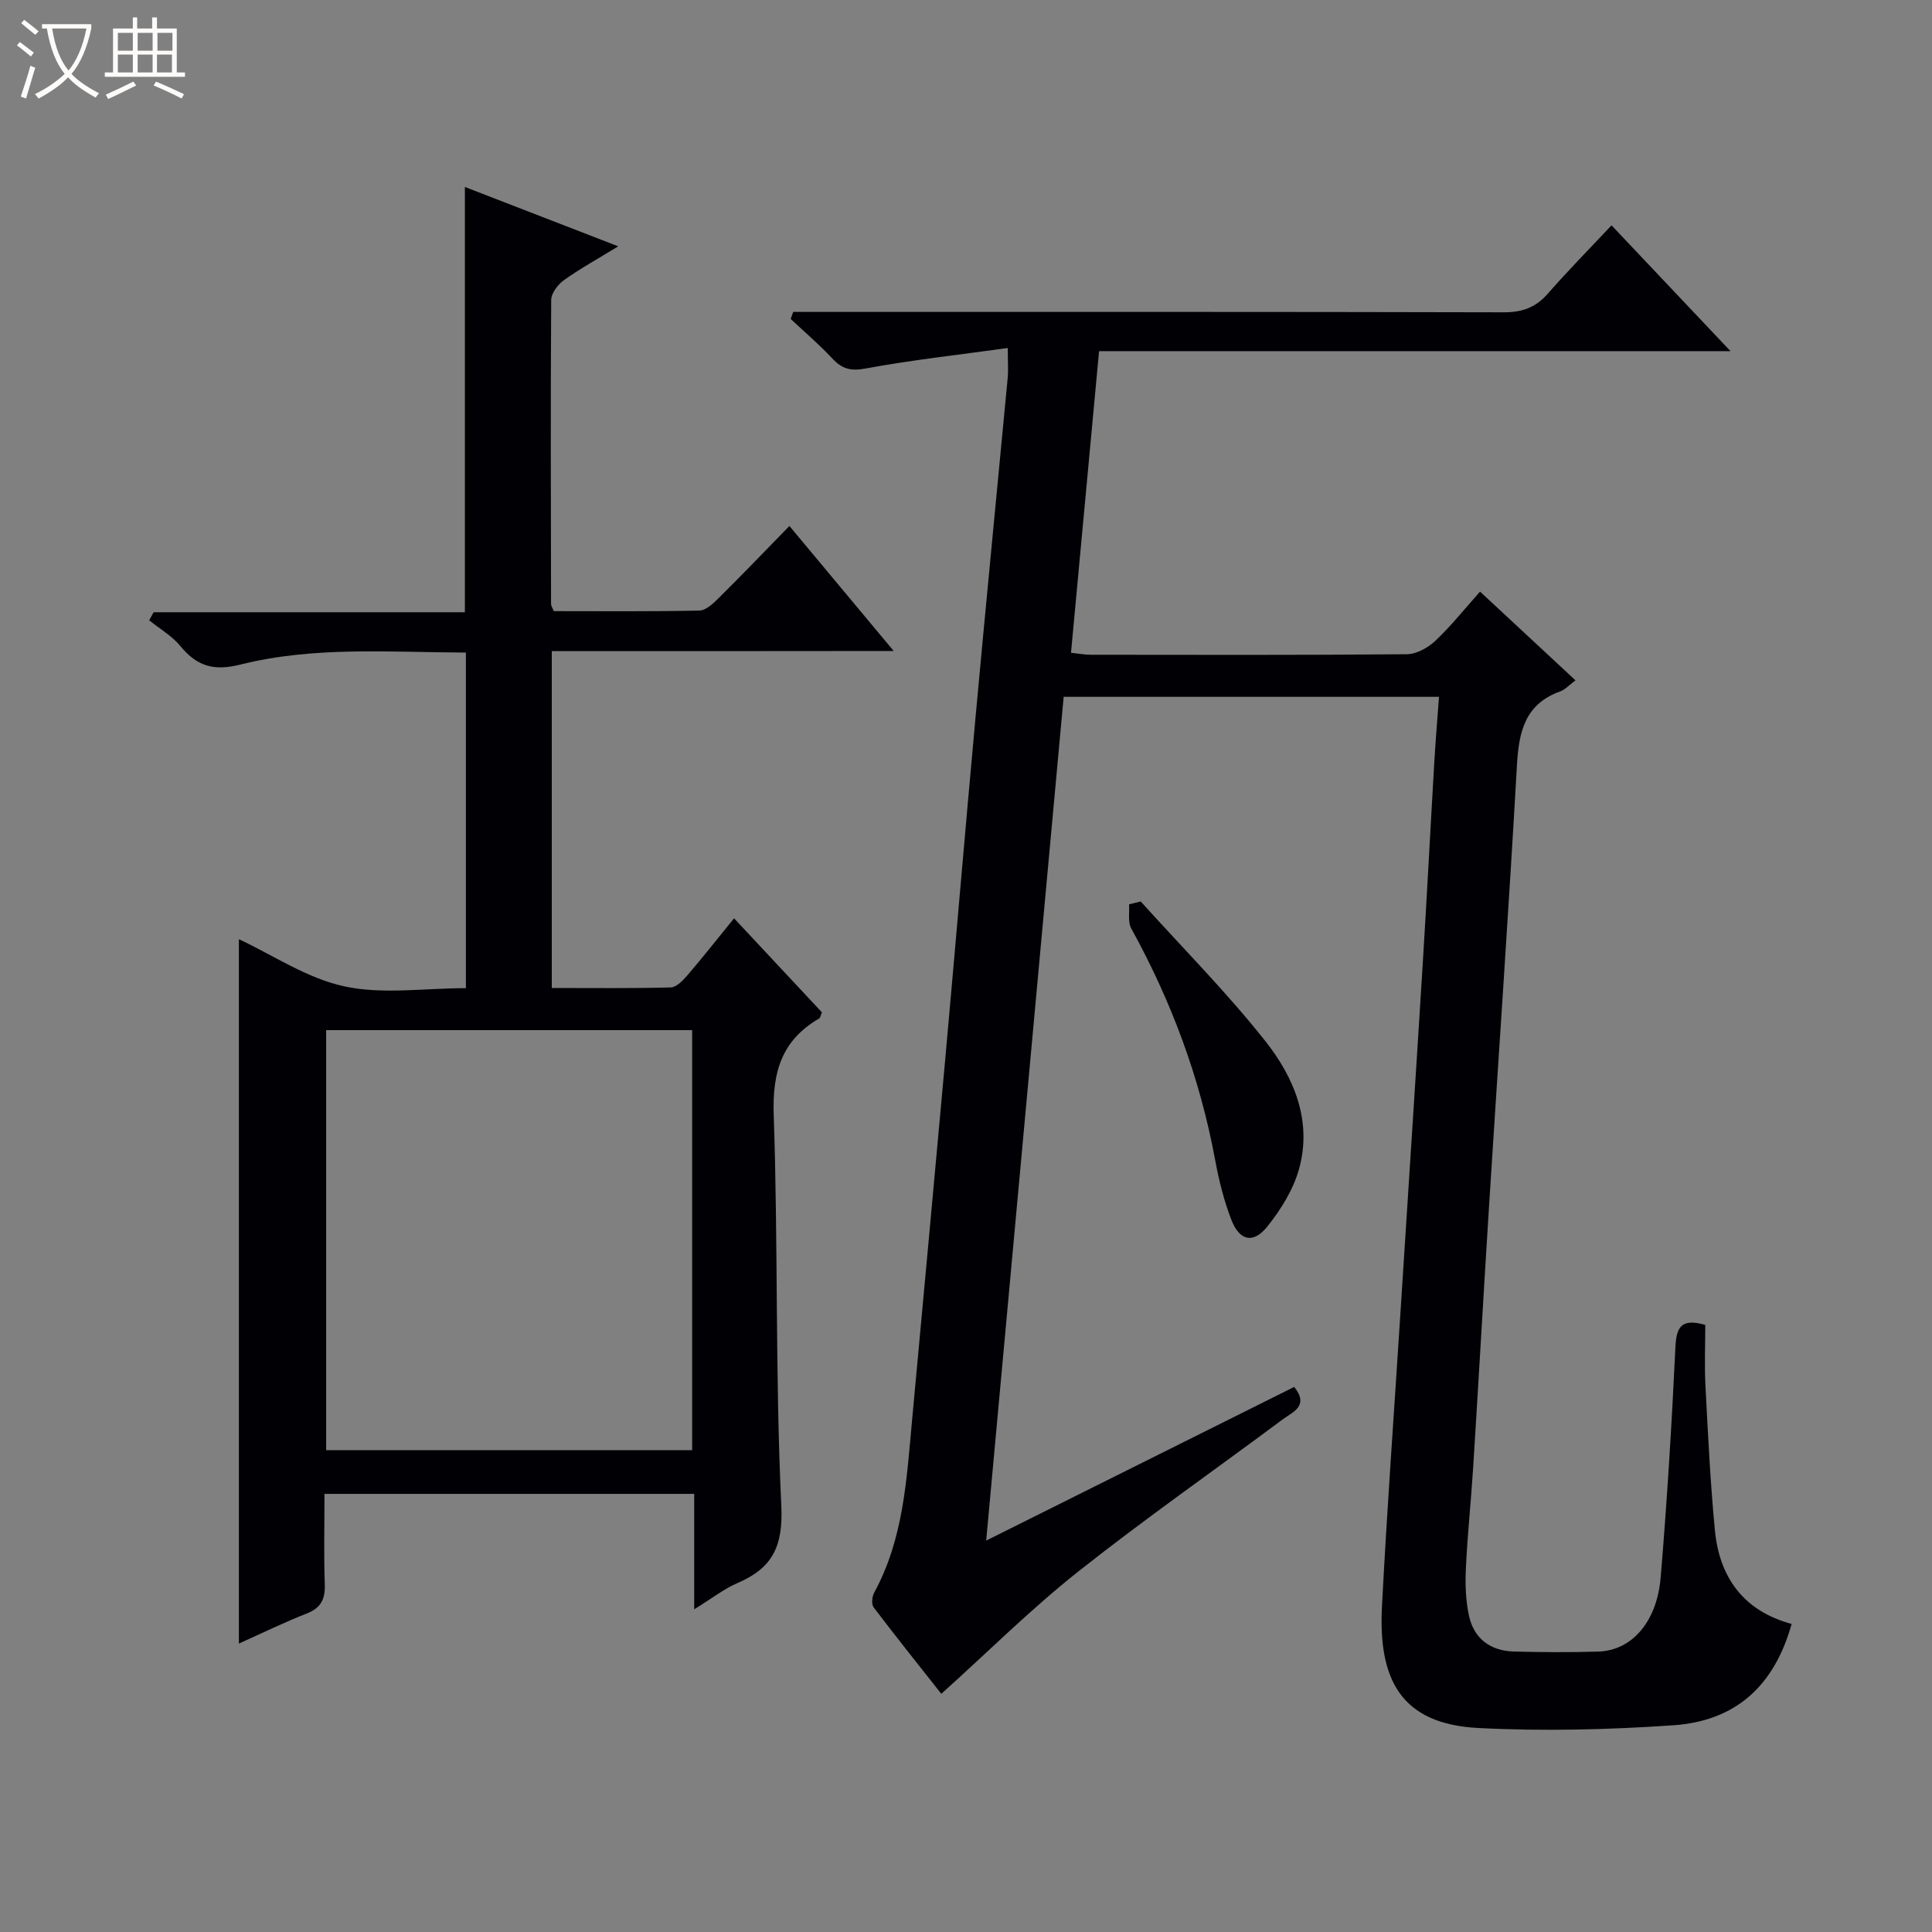 <svg enable-background="new 0 0 400 400" viewBox="0 0 400 400" xmlns="http://www.w3.org/2000/svg"><rect x="0" y="0" width="400" height="400" fill="#808080" stroke="none"/><path d="m6.4 11.7c-1-.8-1.9-1.6-2.9-2.3l.6-.7c.9.7 1.9 1.4 2.9 2.2zm-2.1 8.3c.7-2.1 1.4-4.2 2-6.4.2.1.6.3 1 .4-.7 2.3-1.3 4.4-1.9 6.4zm3-12.8c-1.1-.9-2.1-1.7-2.9-2.4l.6-.7c1 .8 2 1.5 3 2.4zm1.4-1.3v-.9h10.2v.9c-.9 4.2-2.3 7.3-4.1 9.4 1.3 1.4 3.2 2.7 5.7 4-.2.2-.4.5-.7.9-2.5-1.4-4.4-2.7-5.7-4.2-1.4 1.5-3.5 3-6.1 4.4 0 0 0 0-.1-.1-.3-.4-.5-.7-.7-.8 2.7-1.3 4.7-2.8 6.2-4.2-1.8-2.2-3-5.3-3.7-9.4zm9.2 0h-7.1c.6 3.8 1.7 6.7 3.4 8.7 1.7-2.1 2.9-4.8 3.7-8.7z" fill="#fcfbfa"/><path d="m31.6 3.6h.9v2.3h4.1v9.1h1.7v.9h-16.6v-.9h1.7v-9.1h4.1v-2.3h.9v2.3h3.1v-2.3zm-4 13.3.6.8c-1.9.9-3.8 1.9-5.8 2.8-.2-.3-.3-.6-.5-.9 2-.9 3.9-1.8 5.7-2.7zm-3.2-10.1v3.7h3.1v-3.7zm0 4.5v3.7h3.1v-3.7zm4.1-4.5v3.7h3.1v-3.7zm0 4.5v3.7h3.1v-3.7zm9.1 9.1c-2.1-1.1-4.1-2-5.8-2.7l.5-.8c2.2.9 4.1 1.8 5.8 2.6zm-1.9-13.6h-3.1v3.7h3.1zm-3.2 4.5v3.7h3.1v-3.7z" fill="#fcfbfa"/><g fill="#010105"><path d="m208.65 72.05c-10.2 1.42-19.9 2.48-29.47 4.25-3.12.58-4.88.05-6.89-2.11-2.69-2.88-5.71-5.45-8.59-8.16.18-.48.35-.97.53-1.45h5.64c47.15 0 94.31-.04 141.46.08 3.82.01 6.62-.99 9.13-3.86 4.14-4.74 8.57-9.23 13.19-14.15 8.5 8.99 16.24 17.18 24.63 26.05-43.89 0-87.05 0-130.73 0-1.96 21.1-3.88 41.67-5.81 62.45 1.81.19 2.94.41 4.07.41 21.83.02 43.66.09 65.48-.11 1.99-.02 4.36-1.34 5.88-2.77 3.24-3.06 6.04-6.59 9.26-10.19 6.66 6.19 13.06 12.14 19.76 18.37-1.34.99-2.14 1.91-3.15 2.28-7.28 2.61-8.58 8.3-8.97 15.24-1.7 30.04-3.8 60.06-5.7 90.09-1.17 18.42-2.2 36.84-3.36 55.26-.44 6.96-1.18 13.91-1.51 20.87-.16 3.28-.06 6.67.62 9.86 1.02 4.78 4.43 7.34 9.31 7.47 5.83.15 11.67.19 17.49.01 6.87-.21 12.12-6.06 12.9-15.33 1.34-15.9 2.3-31.83 3.06-47.76.2-4.24 1.34-5.93 6.18-4.54 0 4.1-.19 8.4.04 12.68.52 9.95 1 19.92 1.95 29.83.94 9.84 6 16.73 15.89 19.4-3.56 12.69-11.44 20.08-24.49 20.98-13.43.92-26.98 1.26-40.41.56-15.97-.82-20.7-10.02-19.92-25.14 1.05-20.25 2.53-40.48 3.82-60.72 1.54-24.05 3.12-48.1 4.61-72.16.87-13.94 1.58-27.89 2.4-41.84.26-4.44.63-8.86.98-13.63-26.02 0-51.59 0-77.71 0-5.31 57.86-10.62 115.69-16.04 174.69 21.71-10.83 42.71-21.31 63.77-31.81 3.17 3.96-.33 5.19-2.33 6.68-14.14 10.54-28.62 20.64-42.43 31.58-9.74 7.72-18.6 16.55-28.3 25.28-4.34-5.51-9.26-11.64-14.01-17.91-.49-.64-.33-2.23.12-3.06 6.09-11.17 6.71-23.51 7.84-35.74 2.29-24.81 4.6-49.62 6.84-74.44 2.15-23.84 4.15-47.7 6.34-71.54 2.14-23.32 4.43-46.63 6.63-69.95.12-1.41 0-2.9 0-6z"/><path d="m114.24 134.81v69.74c8.36 0 16.49.1 24.62-.11 1.17-.03 2.5-1.41 3.41-2.46 3.14-3.65 6.12-7.44 9.71-11.85 6.22 6.65 12.26 13.11 18.18 19.45-.28.7-.32 1.14-.54 1.27-7.76 4.5-9.74 11.08-9.43 19.98.93 26.95.29 53.97 1.57 80.9.4 8.45-1.83 12.9-9.04 16.01-2.84 1.22-5.35 3.21-8.99 5.45 0-8.54 0-16.2 0-23.9-25.87 0-50.96 0-76.55 0 0 6.4-.15 12.53.06 18.64.11 3.06-.7 4.94-3.71 6.12-4.73 1.85-9.31 4.1-14.07 6.23 0-49.06 0-97.6 0-145.83 7.02 3.28 14.07 8.08 21.8 9.76 7.93 1.72 16.52.38 25.2.38 0-23.34 0-46.2 0-69.48-15.75-.06-31.44-1.35-46.73 2.49-5.5 1.38-8.97.32-12.37-3.82-1.74-2.12-4.29-3.59-6.47-5.35.3-.56.6-1.12.91-1.67h64.45c0-29.63 0-58.51 0-88.05 10.32 3.99 20.57 7.96 31.75 12.29-4.36 2.67-7.94 4.64-11.24 7-1.26.9-2.63 2.7-2.64 4.1-.14 20.99-.07 41.99-.03 62.98 0 .3.22.6.56 1.45 9.9 0 20.03.1 30.15-.12 1.37-.03 2.88-1.48 4.01-2.6 4.85-4.81 9.58-9.73 14.63-14.91 7.18 8.6 14.06 16.85 21.59 25.88-24.08.03-47.25.03-70.79.03zm29.06 78.47c-25.47 0-50.54 0-75.77 0v86.97h75.77c0-29.07 0-57.8 0-86.97z"/><path d="m236.17 186.64c8.66 9.6 17.81 18.81 25.82 28.93 5.93 7.49 9.71 16.53 6.97 26.43-1.19 4.29-3.77 8.45-6.59 11.96-2.89 3.6-5.73 2.96-7.42-1.39-1.55-3.98-2.59-8.21-3.37-12.42-3.13-16.96-9.06-32.86-17.37-47.93-.74-1.34-.33-3.31-.45-4.99.79-.2 1.6-.39 2.41-.59z"/></g></svg>